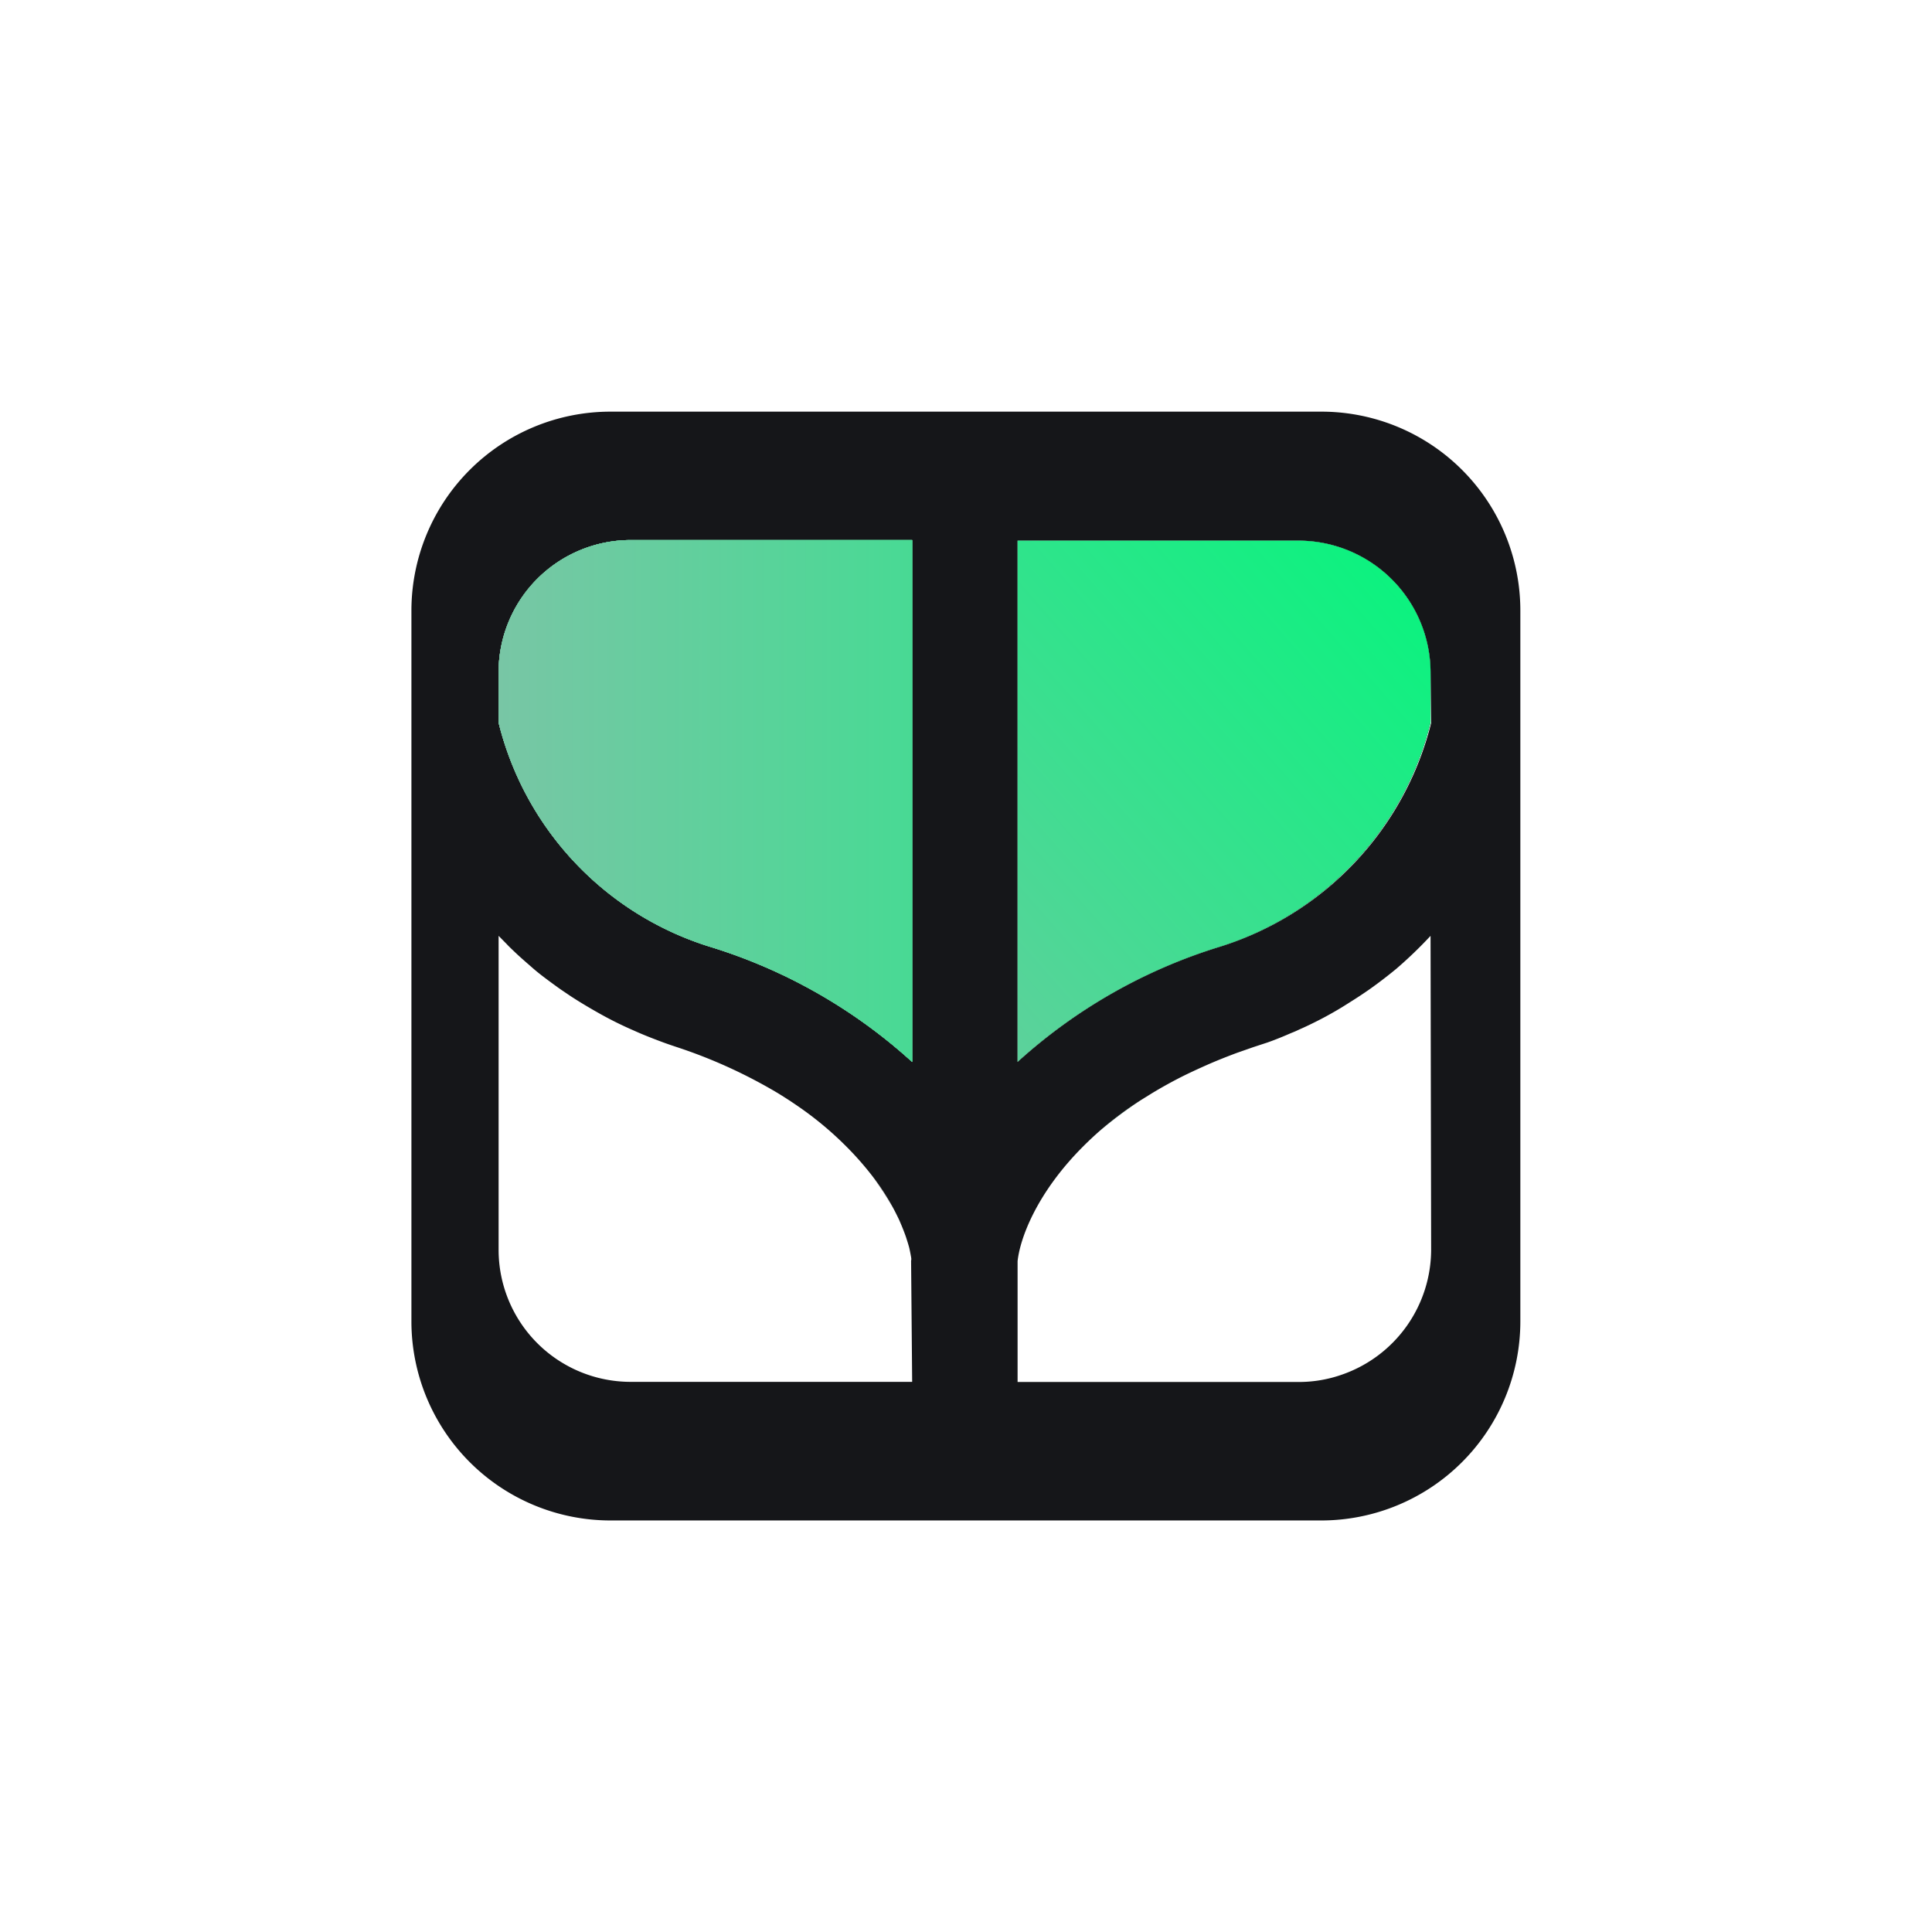 <svg xmlns="http://www.w3.org/2000/svg" xmlns:xlink="http://www.w3.org/1999/xlink" id="Layer_1" data-name="Layer 1" viewBox="0 0 163.09 163.09"><defs><style>.cls-1{fill:#fff}.cls-2{fill:#151619}.cls-3{fill:url(#linear-gradient)}.cls-4{fill:url(#linear-gradient-3)}</style><linearGradient id="linear-gradient" x1="-665.7" x2="-614.83" y1="-407.46" y2="-452.09" gradientTransform="translate(721.92 489.06)" gradientUnits="userSpaceOnUse"><stop offset="0" stop-color="#78c6a5"/><stop offset="1" stop-color="#0cf27f"/></linearGradient><linearGradient id="linear-gradient-3" x1="-679.83" x2="-601.17" y1="-415.35" y2="-415.35" xlink:href="#linear-gradient"/></defs><title>Esla_vector</title><rect width="163.09" height="163.09" class="cls-1"/><path d="M92.86,95.44a32.54,32.54,0,0,1,3.41-2.55A30,30,0,0,0,92.86,95.44ZM75.3,101.83a19.67,19.67,0,0,0-1.59-2.43A22.27,22.27,0,0,1,75.3,101.83Z" class="cls-2"/><path d="M111.53,34.75h-60a16.8,16.8,0,0,0-16.8,16.8v60a16.81,16.81,0,0,0,16.8,16.8h60a16.81,16.81,0,0,0,16.81-16.8v-60A16.79,16.79,0,0,0,111.53,34.75ZM77,116.65H53.23A11.15,11.15,0,0,1,42.09,105.5V79l.68.69c.21.23.46.46.7.69.48.46,1,.9,1.5,1.34s1.08.87,1.65,1.29c.29.21.57.42.87.62l.68.46c.69.45,1.42.89,2.16,1.31A31.64,31.64,0,0,0,53.52,87c.75.34,1.52.64,2.32.94.4.15.81.29,1.23.43a42.76,42.76,0,0,1,8.58,3.9c.67.41,1.31.83,1.91,1.25a28.57,28.57,0,0,1,3.88,3.26,26,26,0,0,1,2.27,2.59h0a19.67,19.67,0,0,1,1.59,2.43h0c.22.39.4.76.58,1.13.24.54.45,1.06.61,1.53.1.32.2.62.27.9h0c.06.27.11.53.15.76s0,.24,0,.34Zm0-27A44.94,44.94,0,0,0,59.9,79.91,26.45,26.45,0,0,1,42.09,61V56.74A11.16,11.16,0,0,1,53.23,45.59H77Zm43.81,15.86A11.19,11.19,0,0,1,113.39,116a10.93,10.93,0,0,1-3.76.66H85.9V106.46c.21-1.95,1.63-5.79,5.56-9.71.44-.44.9-.87,1.4-1.31a30,30,0,0,1,3.41-2.55l1-.62c.68-.41,1.39-.81,2.14-1.2s1.55-.76,2.38-1.13,1.71-.72,2.62-1.06l1.4-.49L107,88c.68-.24,1.34-.51,2-.8.24-.09.46-.19.69-.3.62-.27,1.23-.57,1.81-.87s1.38-.75,2-1.14,1.26-.79,1.85-1.2c.3-.2.58-.41.87-.62q.85-.63,1.65-1.29A35.8,35.8,0,0,0,120.76,79Zm0-44.47A26.49,26.49,0,0,1,103,79.91,45.07,45.07,0,0,0,85.9,89.64v-44h23.73a11.16,11.16,0,0,1,11.13,11.15Z" class="cls-2"/><path d="M96.27,92.89a32.54,32.54,0,0,0-3.41,2.55A30,30,0,0,1,96.27,92.89Z" class="cls-2"/><path d="M75.3,101.83a22.27,22.27,0,0,0-1.59-2.43A19.67,19.67,0,0,1,75.3,101.83Z" class="cls-2"/><path d="M77,45.59V89.64A44.94,44.94,0,0,0,59.9,79.91,26.45,26.45,0,0,1,42.09,61V56.74A11.16,11.16,0,0,1,53.23,45.59Z" class="cls-2"/><path d="M120.76,56.74V61A26.49,26.49,0,0,1,103,79.91,45.07,45.07,0,0,0,85.9,89.64v-44h23.73A11.16,11.16,0,0,1,120.76,56.74Z" class="cls-2"/><path d="M77,45.59V89.64A44.94,44.94,0,0,0,59.9,79.91,26.45,26.45,0,0,1,42.09,61V56.74A11.16,11.16,0,0,1,53.23,45.59Z" class="cls-3"/><path d="M120.76,56.74V61A26.49,26.49,0,0,1,103,79.91,45.07,45.07,0,0,0,85.9,89.64v-44h23.73A11.16,11.16,0,0,1,120.76,56.74Z" class="cls-3"/><path d="M96.27,92.89a32.54,32.54,0,0,0-3.41,2.55A30,30,0,0,1,96.27,92.89Z" class="cls-4"/><path d="M75.3,101.83a22.27,22.27,0,0,0-1.59-2.43A19.67,19.67,0,0,1,75.3,101.83Z" class="cls-4"/><path d="M77,45.59V89.64A44.94,44.94,0,0,0,59.9,79.91,26.45,26.45,0,0,1,42.09,61V56.74A11.16,11.16,0,0,1,53.23,45.59Z" class="cls-4"/><path d="M120.76,56.74V61A26.49,26.49,0,0,1,103,79.91,45.07,45.07,0,0,0,85.9,89.64v-44h23.73A11.16,11.16,0,0,1,120.76,56.74Z" class="cls-4"/><path d="M77,45.59V89.64A44.94,44.94,0,0,0,59.9,79.91,26.45,26.45,0,0,1,42.09,61V56.74A11.16,11.16,0,0,1,53.23,45.59Z" class="cls-4"/><path d="M120.76,56.74V61A26.49,26.49,0,0,1,103,79.91,45.07,45.07,0,0,0,85.9,89.64v-44h23.73A11.16,11.16,0,0,1,120.76,56.74Z" class="cls-4"/><path d="M77,45.59V89.64A44.94,44.94,0,0,0,59.9,79.91,26.45,26.45,0,0,1,42.09,61V56.74A11.16,11.16,0,0,1,53.23,45.59Z" class="cls-4"/><path d="M120.76,56.74V61A26.49,26.49,0,0,1,103,79.91,45.07,45.07,0,0,0,85.9,89.64v-44h23.73A11.16,11.16,0,0,1,120.76,56.74Z" class="cls-4"/></svg>
